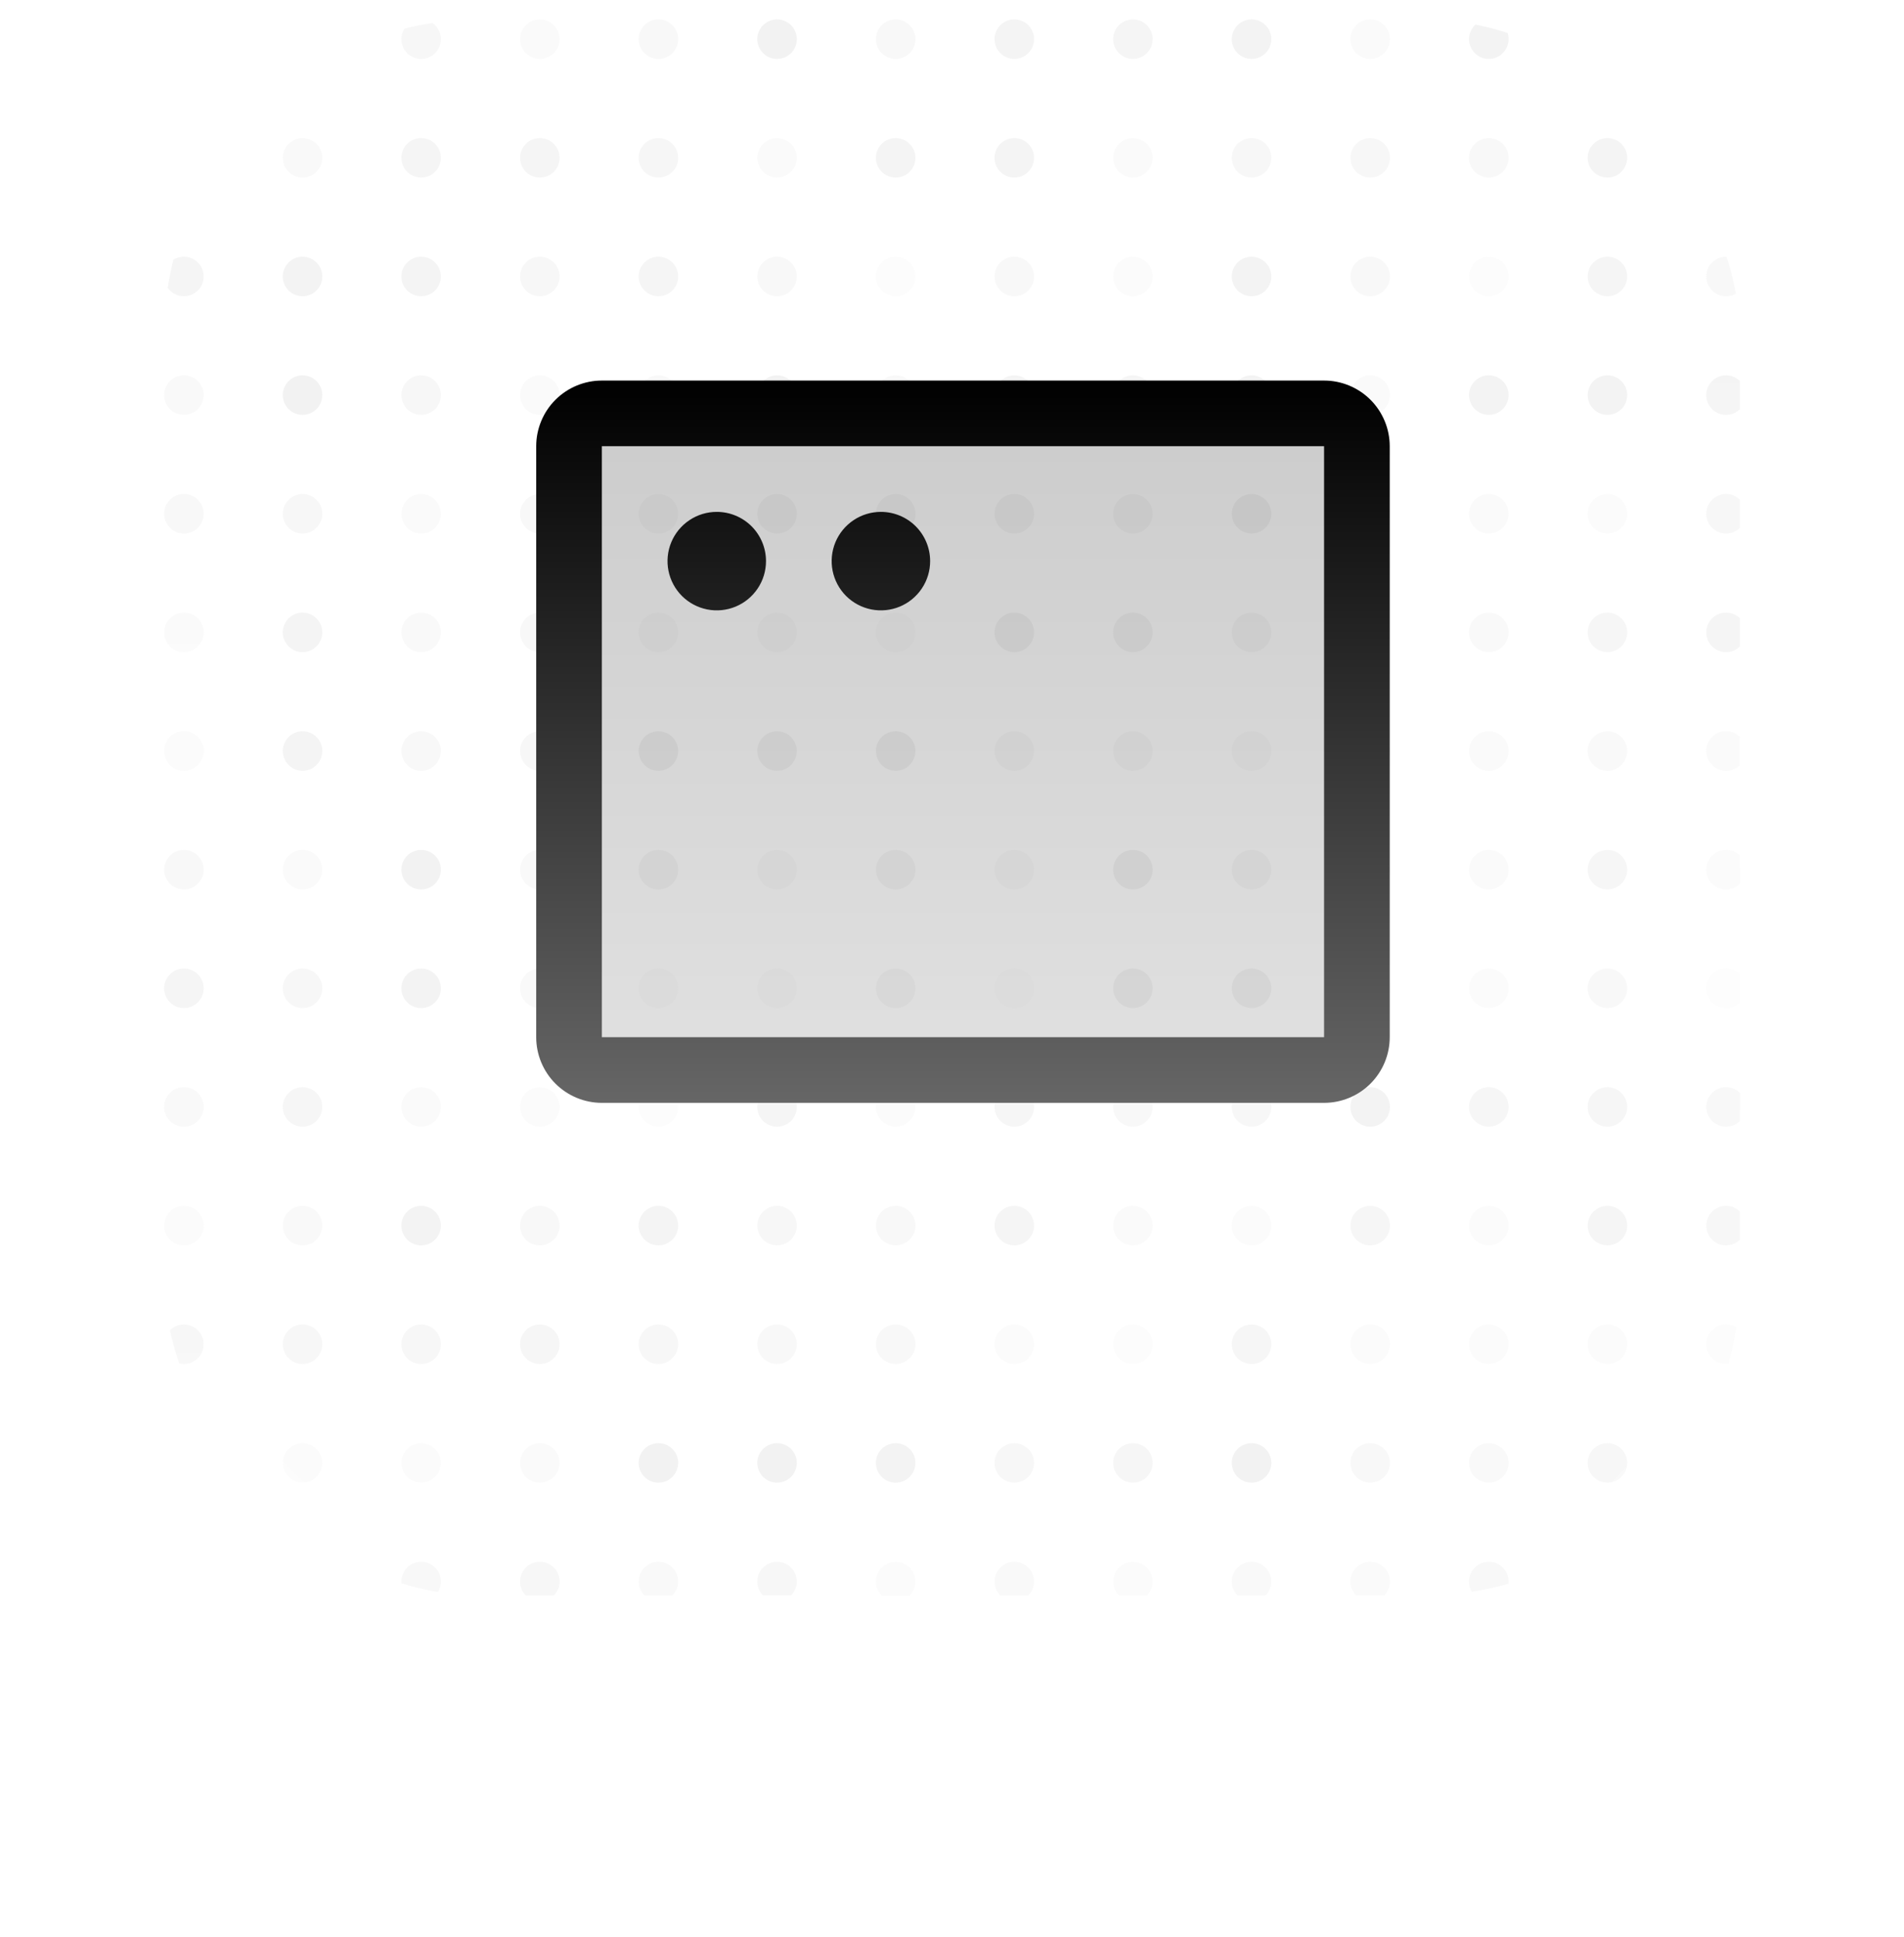 <svg width="58" height="59" viewBox="0 0 58 59" fill="none" xmlns="http://www.w3.org/2000/svg">
<g filter="url(#filter0_ddi_414_10685)">
<g clip-path="url(#clip0_414_10685)">
<rect x="5" y="3" width="48" height="48" rx="9.636" fill="white"/>
<circle opacity="0.87" cx="5.602" cy="7.216" r="0.602" fill="#F1F1F1"/>
<circle opacity="0.44" cx="9.216" cy="7.216" r="0.602" fill="#F1F1F1"/>
<circle opacity="0.69" cx="12.829" cy="7.216" r="0.602" fill="#F1F1F1"/>
<circle opacity="0.73" cx="16.444" cy="7.216" r="0.602" fill="#F1F1F1"/>
<circle opacity="0.66" cx="20.057" cy="7.216" r="0.602" fill="#F1F1F1"/>
<circle opacity="0.39" cx="23.671" cy="7.216" r="0.602" fill="#F1F1F1"/>
<circle opacity="0.77" cx="27.284" cy="7.216" r="0.602" fill="#F1F1F1"/>
<circle opacity="0.78" cx="30.898" cy="7.216" r="0.602" fill="#F1F1F1"/>
<circle opacity="0.78" cx="52.579" cy="7.216" r="0.602" fill="#F1F1F1"/>
<circle opacity="0.37" cx="34.511" cy="7.216" r="0.602" fill="#F1F1F1"/>
<circle opacity="0.52" cx="38.125" cy="7.216" r="0.602" fill="#F1F1F1"/>
<circle opacity="0.56" cx="41.739" cy="7.216" r="0.602" fill="#F1F1F1"/>
<circle opacity="0.51" cx="45.352" cy="7.216" r="0.602" fill="#F1F1F1"/>
<circle opacity="0.78" cx="48.966" cy="7.216" r="0.602" fill="#F1F1F1"/>
<circle opacity="0.72" cx="5.602" cy="10.83" r="0.602" fill="#F1F1F1"/>
<circle opacity="0.85" cx="9.216" cy="10.83" r="0.602" fill="#F1F1F1"/>
<circle opacity="0.79" cx="12.829" cy="10.83" r="0.602" fill="#F1F1F1"/>
<circle opacity="0.52" cx="16.444" cy="10.83" r="0.602" fill="#F1F1F1"/>
<circle opacity="0.74" cx="20.057" cy="10.83" r="0.602" fill="#F1F1F1"/>
<circle opacity="0.53" cx="23.671" cy="10.83" r="0.602" fill="#F1F1F1"/>
<circle opacity="0.51" cx="30.898" cy="10.83" r="0.602" fill="#F1F1F1"/>
<circle opacity="0.23" cx="27.284" cy="10.83" r="0.602" fill="#F1F1F1"/>
<circle opacity="0.51" cx="52.579" cy="10.83" r="0.602" fill="#F1F1F1"/>
<circle opacity="0.27" cx="34.511" cy="10.83" r="0.602" fill="#F1F1F1"/>
<circle opacity="0.87" cx="38.125" cy="10.83" r="0.602" fill="#F1F1F1"/>
<circle opacity="0.51" cx="41.739" cy="10.83" r="0.602" fill="#F1F1F1"/>
<circle opacity="0.2" cx="45.352" cy="10.83" r="0.602" fill="#F1F1F1"/>
<circle opacity="0.74" cx="48.966" cy="10.83" r="0.602" fill="#F1F1F1"/>
<circle opacity="0.42" cx="5.602" cy="14.443" r="0.602" fill="#F1F1F1"/>
<circle opacity="0.88" cx="9.216" cy="14.443" r="0.602" fill="#F1F1F1"/>
<circle opacity="0.58" cx="12.829" cy="14.443" r="0.602" fill="#F1F1F1"/>
<circle opacity="0.36" cx="16.444" cy="14.443" r="0.602" fill="#F1F1F1"/>
<circle opacity="0.49" cx="20.057" cy="14.443" r="0.602" fill="#F1F1F1"/>
<circle opacity="0.8" cx="30.898" cy="14.443" r="0.602" fill="#F1F1F1"/>
<circle opacity="0.88" cx="23.671" cy="14.443" r="0.602" fill="#F1F1F1"/>
<circle opacity="0.55" cx="27.284" cy="14.443" r="0.602" fill="#F1F1F1"/>
<circle opacity="0.8" cx="52.579" cy="14.443" r="0.602" fill="#F1F1F1"/>
<circle opacity="0.75" cx="34.511" cy="14.443" r="0.602" fill="#F1F1F1"/>
<circle opacity="0.87" cx="38.125" cy="14.443" r="0.602" fill="#F1F1F1"/>
<circle opacity="0.33" cx="41.739" cy="14.443" r="0.602" fill="#F1F1F1"/>
<circle opacity="0.84" cx="45.352" cy="14.443" r="0.602" fill="#F1F1F1"/>
<circle opacity="0.83" cx="48.966" cy="14.443" r="0.602" fill="#F1F1F1"/>
<circle opacity="0.42" cx="5.602" cy="3.602" r="0.602" fill="#F1F1F1"/>
<circle opacity="0.88" cx="9.216" cy="3.602" r="0.602" fill="#F1F1F1"/>
<circle opacity="0.58" cx="12.829" cy="3.602" r="0.602" fill="#F1F1F1"/>
<circle opacity="0.36" cx="16.444" cy="3.602" r="0.602" fill="#F1F1F1"/>
<circle opacity="0.8" cx="30.898" cy="3.602" r="0.602" fill="#F1F1F1"/>
<circle opacity="0.49" cx="20.057" cy="3.602" r="0.602" fill="#F1F1F1"/>
<circle opacity="0.88" cx="23.671" cy="3.602" r="0.602" fill="#F1F1F1"/>
<circle opacity="0.55" cx="27.284" cy="3.602" r="0.602" fill="#F1F1F1"/>
<circle opacity="0.8" cx="52.579" cy="3.602" r="0.602" fill="#F1F1F1"/>
<circle opacity="0.75" cx="34.511" cy="3.602" r="0.602" fill="#F1F1F1"/>
<circle opacity="0.87" cx="38.125" cy="3.602" r="0.602" fill="#F1F1F1"/>
<circle opacity="0.33" cx="41.739" cy="3.602" r="0.602" fill="#F1F1F1"/>
<circle opacity="0.84" cx="45.352" cy="3.602" r="0.602" fill="#F1F1F1"/>
<circle opacity="0.83" cx="48.966" cy="3.602" r="0.602" fill="#F1F1F1"/>
<circle opacity="0.62" cx="5.602" cy="18.057" r="0.602" fill="#F1F1F1"/>
<circle opacity="0.62" cx="9.216" cy="18.057" r="0.602" fill="#F1F1F1"/>
<circle opacity="0.35" cx="12.829" cy="18.057" r="0.602" fill="#F1F1F1"/>
<circle opacity="0.65" cx="30.898" cy="18.057" r="0.602" fill="#F1F1F1"/>
<circle opacity="0.53" cx="16.444" cy="18.057" r="0.602" fill="#F1F1F1"/>
<circle opacity="0.4" cx="20.057" cy="18.057" r="0.602" fill="#F1F1F1"/>
<circle opacity="0.67" cx="23.671" cy="18.057" r="0.602" fill="#F1F1F1"/>
<circle opacity="0.64" cx="27.284" cy="18.057" r="0.602" fill="#F1F1F1"/>
<circle opacity="0.65" cx="52.579" cy="18.057" r="0.602" fill="#F1F1F1"/>
<circle opacity="0.53" cx="34.511" cy="18.057" r="0.602" fill="#F1F1F1"/>
<circle opacity="0.76" cx="38.125" cy="18.057" r="0.602" fill="#F1F1F1"/>
<circle opacity="0.54" cx="41.739" cy="18.057" r="0.602" fill="#F1F1F1"/>
<circle opacity="0.36" cx="45.352" cy="18.057" r="0.602" fill="#F1F1F1"/>
<circle opacity="0.27" cx="48.966" cy="18.057" r="0.602" fill="#F1F1F1"/>
<circle opacity="0.37" cx="5.602" cy="21.67" r="0.602" fill="#F1F1F1"/>
<circle opacity="0.8" cx="9.216" cy="21.67" r="0.602" fill="#F1F1F1"/>
<circle opacity="0.79" cx="30.898" cy="21.67" r="0.602" fill="#F1F1F1"/>
<circle opacity="0.44" cx="12.829" cy="21.67" r="0.602" fill="#F1F1F1"/>
<circle opacity="0.49" cx="16.444" cy="21.67" r="0.602" fill="#F1F1F1"/>
<circle opacity="0.37" cx="20.057" cy="21.67" r="0.602" fill="#F1F1F1"/>
<circle opacity="0.34" cx="23.671" cy="21.67" r="0.602" fill="#F1F1F1"/>
<circle opacity="0.31" cx="27.284" cy="21.67" r="0.602" fill="#F1F1F1"/>
<circle opacity="0.79" cx="52.579" cy="21.67" r="0.602" fill="#F1F1F1"/>
<circle opacity="0.7" cx="34.511" cy="21.67" r="0.602" fill="#F1F1F1"/>
<circle opacity="0.51" cx="38.125" cy="21.67" r="0.602" fill="#F1F1F1"/>
<circle opacity="0.33" cx="41.739" cy="21.67" r="0.602" fill="#F1F1F1"/>
<circle opacity="0.4" cx="45.352" cy="21.67" r="0.602" fill="#F1F1F1"/>
<circle opacity="0.59" cx="48.966" cy="21.67" r="0.602" fill="#F1F1F1"/>
<circle opacity="0.39" cx="5.602" cy="25.284" r="0.602" fill="#F1F1F1"/>
<circle opacity="0.43" cx="30.898" cy="25.284" r="0.602" fill="#F1F1F1"/>
<circle opacity="0.8" cx="9.216" cy="25.284" r="0.602" fill="#F1F1F1"/>
<circle opacity="0.49" cx="12.829" cy="25.284" r="0.602" fill="#F1F1F1"/>
<circle opacity="0.62" cx="16.444" cy="25.284" r="0.602" fill="#F1F1F1"/>
<circle opacity="0.81" cx="20.057" cy="25.284" r="0.602" fill="#F1F1F1"/>
<circle opacity="0.8" cx="23.671" cy="25.284" r="0.602" fill="#F1F1F1"/>
<circle opacity="0.84" cx="27.284" cy="25.284" r="0.602" fill="#F1F1F1"/>
<circle opacity="0.43" cx="52.579" cy="25.284" r="0.602" fill="#F1F1F1"/>
<circle opacity="0.38" cx="34.511" cy="25.284" r="0.602" fill="#F1F1F1"/>
<circle opacity="0.37" cx="38.125" cy="25.284" r="0.602" fill="#F1F1F1"/>
<circle opacity="0.76" cx="41.739" cy="25.284" r="0.602" fill="#F1F1F1"/>
<circle opacity="0.41" cx="45.352" cy="25.284" r="0.602" fill="#F1F1F1"/>
<circle opacity="0.48" cx="48.966" cy="25.284" r="0.602" fill="#F1F1F1"/>
<circle opacity="0.33" cx="30.898" cy="28.898" r="0.602" fill="#F1F1F1"/>
<circle opacity="0.52" cx="5.602" cy="28.898" r="0.602" fill="#F1F1F1"/>
<circle opacity="0.34" cx="9.216" cy="28.898" r="0.602" fill="#F1F1F1"/>
<circle opacity="0.9" cx="12.829" cy="28.898" r="0.602" fill="#F1F1F1"/>
<circle opacity="0.48" cx="16.444" cy="28.898" r="0.602" fill="#F1F1F1"/>
<circle opacity="0.67" cx="20.057" cy="28.898" r="0.602" fill="#F1F1F1"/>
<circle opacity="0.37" cx="23.671" cy="28.898" r="0.602" fill="#F1F1F1"/>
<circle opacity="0.66" cx="27.284" cy="28.898" r="0.602" fill="#F1F1F1"/>
<circle opacity="0.33" cx="52.579" cy="28.898" r="0.602" fill="#F1F1F1"/>
<circle opacity="0.88" cx="34.511" cy="28.898" r="0.602" fill="#F1F1F1"/>
<circle opacity="0.51" cx="38.125" cy="28.898" r="0.602" fill="#F1F1F1"/>
<circle opacity="0.55" cx="41.739" cy="28.898" r="0.602" fill="#F1F1F1"/>
<circle opacity="0.39" cx="45.352" cy="28.898" r="0.602" fill="#F1F1F1"/>
<circle opacity="0.23" cx="30.898" cy="32.511" r="0.602" fill="#F1F1F1"/>
<circle opacity="0.59" cx="48.966" cy="28.898" r="0.602" fill="#F1F1F1"/>
<circle opacity="0.83" cx="5.602" cy="32.511" r="0.602" fill="#F1F1F1"/>
<circle opacity="0.57" cx="9.216" cy="32.511" r="0.602" fill="#F1F1F1"/>
<circle opacity="0.89" cx="12.829" cy="32.511" r="0.602" fill="#F1F1F1"/>
<circle opacity="0.38" cx="16.444" cy="32.511" r="0.602" fill="#F1F1F1"/>
<circle opacity="0.25" cx="20.057" cy="32.511" r="0.602" fill="#F1F1F1"/>
<circle opacity="0.28" cx="23.671" cy="32.511" r="0.602" fill="#F1F1F1"/>
<circle opacity="0.45" cx="27.284" cy="32.511" r="0.602" fill="#F1F1F1"/>
<circle opacity="0.23" cx="52.579" cy="32.511" r="0.602" fill="#F1F1F1"/>
<circle opacity="0.79" cx="34.511" cy="32.511" r="0.602" fill="#F1F1F1"/>
<circle opacity="0.77" cx="38.125" cy="32.511" r="0.602" fill="#F1F1F1"/>
<circle opacity="0.43" cx="41.739" cy="32.511" r="0.602" fill="#F1F1F1"/>
<circle opacity="0.66" cx="30.898" cy="36.125" r="0.602" fill="#F1F1F1"/>
<circle opacity="0.29" cx="45.352" cy="32.511" r="0.602" fill="#F1F1F1"/>
<circle opacity="0.55" cx="48.966" cy="32.511" r="0.602" fill="#F1F1F1"/>
<circle opacity="0.62" cx="5.602" cy="36.125" r="0.602" fill="#F1F1F1"/>
<circle opacity="0.65" cx="9.216" cy="36.125" r="0.602" fill="#F1F1F1"/>
<circle opacity="0.41" cx="12.829" cy="36.125" r="0.602" fill="#F1F1F1"/>
<circle opacity="0.26" cx="16.444" cy="36.125" r="0.602" fill="#F1F1F1"/>
<circle opacity="0.24" cx="20.057" cy="36.125" r="0.602" fill="#F1F1F1"/>
<circle opacity="0.68" cx="23.671" cy="36.125" r="0.602" fill="#F1F1F1"/>
<circle opacity="0.31" cx="27.284" cy="36.125" r="0.602" fill="#F1F1F1"/>
<circle opacity="0.66" cx="52.579" cy="36.125" r="0.602" fill="#F1F1F1"/>
<circle opacity="0.55" cx="34.511" cy="36.125" r="0.602" fill="#F1F1F1"/>
<circle opacity="0.52" cx="38.125" cy="36.125" r="0.602" fill="#F1F1F1"/>
<circle opacity="0.68" cx="30.898" cy="39.739" r="0.602" fill="#F1F1F1"/>
<circle opacity="0.83" cx="41.739" cy="36.125" r="0.602" fill="#F1F1F1"/>
<circle opacity="0.66" cx="45.352" cy="36.125" r="0.602" fill="#F1F1F1"/>
<circle opacity="0.59" cx="48.966" cy="36.125" r="0.602" fill="#F1F1F1"/>
<circle opacity="0.34" cx="5.602" cy="39.739" r="0.602" fill="#F1F1F1"/>
<circle opacity="0.43" cx="9.216" cy="39.739" r="0.602" fill="#F1F1F1"/>
<circle opacity="0.84" cx="12.829" cy="39.739" r="0.602" fill="#F1F1F1"/>
<circle opacity="0.51" cx="16.444" cy="39.739" r="0.602" fill="#F1F1F1"/>
<circle opacity="0.77" cx="20.057" cy="39.739" r="0.602" fill="#F1F1F1"/>
<circle opacity="0.56" cx="23.671" cy="39.739" r="0.602" fill="#F1F1F1"/>
<circle opacity="0.45" cx="27.284" cy="39.739" r="0.602" fill="#F1F1F1"/>
<circle opacity="0.68" cx="52.579" cy="39.739" r="0.602" fill="#F1F1F1"/>
<circle opacity="0.36" cx="34.511" cy="39.739" r="0.602" fill="#F1F1F1"/>
<circle opacity="0.26" cx="30.898" cy="43.352" r="0.602" fill="#F1F1F1"/>
<circle opacity="0.28" cx="38.125" cy="39.739" r="0.602" fill="#F1F1F1"/>
<circle opacity="0.67" cx="41.739" cy="39.739" r="0.602" fill="#F1F1F1"/>
<circle opacity="0.28" cx="45.352" cy="39.739" r="0.602" fill="#F1F1F1"/>
<circle opacity="0.74" cx="48.966" cy="39.739" r="0.602" fill="#F1F1F1"/>
<circle opacity="0.72" cx="5.602" cy="43.352" r="0.602" fill="#F1F1F1"/>
<circle opacity="0.58" cx="9.216" cy="43.352" r="0.602" fill="#F1F1F1"/>
<circle opacity="0.62" cx="12.829" cy="43.352" r="0.602" fill="#F1F1F1"/>
<circle opacity="0.63" cx="16.444" cy="43.352" r="0.602" fill="#F1F1F1"/>
<circle opacity="0.6" cx="20.057" cy="43.352" r="0.602" fill="#F1F1F1"/>
<circle opacity="0.49" cx="23.671" cy="43.352" r="0.602" fill="#F1F1F1"/>
<circle opacity="0.45" cx="27.284" cy="43.352" r="0.602" fill="#F1F1F1"/>
<circle opacity="0.26" cx="52.579" cy="43.352" r="0.602" fill="#F1F1F1"/>
<circle opacity="0.57" cx="30.898" cy="46.966" r="0.602" fill="#F1F1F1"/>
<circle opacity="0.21" cx="34.511" cy="43.352" r="0.602" fill="#F1F1F1"/>
<circle opacity="0.67" cx="38.125" cy="43.352" r="0.602" fill="#F1F1F1"/>
<circle opacity="0.3" cx="41.739" cy="43.352" r="0.602" fill="#F1F1F1"/>
<circle opacity="0.28" cx="45.352" cy="43.352" r="0.602" fill="#F1F1F1"/>
<circle opacity="0.29" cx="48.966" cy="43.352" r="0.602" fill="#F1F1F1"/>
<circle opacity="0.4" cx="5.602" cy="46.966" r="0.602" fill="#F1F1F1"/>
<circle opacity="0.28" cx="9.216" cy="46.966" r="0.602" fill="#F1F1F1"/>
<circle opacity="0.29" cx="12.829" cy="46.966" r="0.602" fill="#F1F1F1"/>
<circle opacity="0.41" cx="16.444" cy="46.966" r="0.602" fill="#F1F1F1"/>
<circle opacity="0.88" cx="20.057" cy="46.966" r="0.602" fill="#F1F1F1"/>
<circle opacity="0.88" cx="23.671" cy="46.966" r="0.602" fill="#F1F1F1"/>
<circle opacity="0.83" cx="27.284" cy="46.966" r="0.602" fill="#F1F1F1"/>
<circle opacity="0.56" cx="30.898" cy="50.58" r="0.602" fill="#F1F1F1"/>
<circle opacity="0.57" cx="52.579" cy="46.966" r="0.602" fill="#F1F1F1"/>
<circle opacity="0.67" cx="34.511" cy="46.966" r="0.602" fill="#F1F1F1"/>
<circle opacity="0.9" cx="38.125" cy="46.966" r="0.602" fill="#F1F1F1"/>
<circle opacity="0.47" cx="41.739" cy="46.966" r="0.602" fill="#F1F1F1"/>
<circle opacity="0.4" cx="45.352" cy="46.966" r="0.602" fill="#F1F1F1"/>
<circle opacity="0.58" cx="48.966" cy="46.966" r="0.602" fill="#F1F1F1"/>
<circle opacity="0.59" cx="5.602" cy="50.58" r="0.602" fill="#F1F1F1"/>
<circle opacity="0.66" cx="9.216" cy="50.58" r="0.602" fill="#F1F1F1"/>
<circle opacity="0.73" cx="12.829" cy="50.58" r="0.602" fill="#F1F1F1"/>
<circle opacity="0.84" cx="16.444" cy="50.58" r="0.602" fill="#F1F1F1"/>
<circle opacity="0.62" cx="20.057" cy="50.58" r="0.602" fill="#F1F1F1"/>
<circle opacity="0.77" cx="23.671" cy="50.58" r="0.602" fill="#F1F1F1"/>
<circle opacity="0.41" cx="27.284" cy="50.58" r="0.602" fill="#F1F1F1"/>
<circle opacity="0.56" cx="52.579" cy="50.58" r="0.602" fill="#F1F1F1"/>
<circle opacity="0.39" cx="34.511" cy="50.58" r="0.602" fill="#F1F1F1"/>
<circle opacity="0.5" cx="38.125" cy="50.58" r="0.602" fill="#F1F1F1"/>
<circle opacity="0.47" cx="41.739" cy="50.58" r="0.602" fill="#F1F1F1"/>
<circle opacity="0.73" cx="45.352" cy="50.58" r="0.602" fill="#F1F1F1"/>
<circle opacity="0.63" cx="48.966" cy="50.58" r="0.602" fill="#F1F1F1"/>
<path opacity="0.2" d="M41.334 16V34C41.334 34.265 41.229 34.52 41.041 34.707C40.854 34.895 40.599 35 40.334 35H18.334C18.069 35 17.814 34.895 17.627 34.707C17.439 34.52 17.334 34.265 17.334 34V16C17.334 15.735 17.439 15.48 17.627 15.293C17.814 15.105 18.069 15 18.334 15H40.334C40.599 15 40.854 15.105 41.041 15.293C41.229 15.48 41.334 15.735 41.334 16Z" fill="url(#paint0_linear_414_10685)"/>
<path d="M40.334 14H18.334C17.804 14 17.295 14.211 16.92 14.586C16.545 14.961 16.334 15.47 16.334 16V34C16.334 34.53 16.545 35.039 16.92 35.414C17.295 35.789 17.804 36 18.334 36H40.334C40.864 36 41.373 35.789 41.748 35.414C42.123 35.039 42.334 34.53 42.334 34V16C42.334 15.47 42.123 14.961 41.748 14.586C41.373 14.211 40.864 14 40.334 14ZM40.334 34H18.334V16H40.334V34ZM23.334 19.5C23.334 19.797 23.246 20.087 23.081 20.333C22.916 20.58 22.682 20.772 22.408 20.886C22.134 20.999 21.832 21.029 21.541 20.971C21.25 20.913 20.983 20.77 20.773 20.561C20.564 20.351 20.421 20.084 20.363 19.793C20.305 19.502 20.335 19.2 20.448 18.926C20.562 18.652 20.754 18.418 21.001 18.253C21.247 18.088 21.537 18 21.834 18C22.232 18 22.613 18.158 22.895 18.439C23.176 18.721 23.334 19.102 23.334 19.5ZM28.334 19.5C28.334 19.797 28.246 20.087 28.081 20.333C27.916 20.58 27.682 20.772 27.408 20.886C27.134 20.999 26.832 21.029 26.541 20.971C26.25 20.913 25.983 20.77 25.773 20.561C25.564 20.351 25.421 20.084 25.363 19.793C25.305 19.502 25.335 19.2 25.448 18.926C25.562 18.652 25.754 18.418 26.001 18.253C26.247 18.088 26.537 18 26.834 18C27.232 18 27.613 18.158 27.895 18.439C28.176 18.721 28.334 19.102 28.334 19.5Z" fill="url(#paint1_linear_414_10685)"/>
</g>
<rect x="5.602" y="3.602" width="46.795" height="46.795" rx="9.034" stroke="url(#paint2_linear_414_10685)" stroke-opacity="0.3" stroke-width="1.205"/>
</g>
<defs>
<filter id="filter0_ddi_414_10685" x="0.182" y="0.591" width="57.636" height="57.636" filterUnits="userSpaceOnUse" color-interpolation-filters="sRGB">
<feFlood flood-opacity="0" result="BackgroundImageFix"/>
<feColorMatrix in="SourceAlpha" type="matrix" values="0 0 0 0 0 0 0 0 0 0 0 0 0 0 0 0 0 0 127 0" result="hardAlpha"/>
<feMorphology radius="1.205" operator="dilate" in="SourceAlpha" result="effect1_dropShadow_414_10685"/>
<feOffset/>
<feComposite in2="hardAlpha" operator="out"/>
<feColorMatrix type="matrix" values="0 0 0 0 0.875 0 0 0 0 0.875 0 0 0 0 0.875 0 0 0 1 0"/>
<feBlend mode="normal" in2="BackgroundImageFix" result="effect1_dropShadow_414_10685"/>
<feColorMatrix in="SourceAlpha" type="matrix" values="0 0 0 0 0 0 0 0 0 0 0 0 0 0 0 0 0 0 127 0" result="hardAlpha"/>
<feMorphology radius="1.205" operator="erode" in="SourceAlpha" result="effect2_dropShadow_414_10685"/>
<feOffset dy="2.409"/>
<feGaussianBlur stdDeviation="3.011"/>
<feComposite in2="hardAlpha" operator="out"/>
<feColorMatrix type="matrix" values="0 0 0 0 0.162 0 0 0 0 0.172 0 0 0 0 0.198 0 0 0 0.5 0"/>
<feBlend mode="normal" in2="effect1_dropShadow_414_10685" result="effect2_dropShadow_414_10685"/>
<feBlend mode="normal" in="SourceGraphic" in2="effect2_dropShadow_414_10685" result="shape"/>
<feColorMatrix in="SourceAlpha" type="matrix" values="0 0 0 0 0 0 0 0 0 0 0 0 0 0 0 0 0 0 127 0" result="hardAlpha"/>
<feOffset dy="-4.818"/>
<feComposite in2="hardAlpha" operator="arithmetic" k2="-1" k3="1"/>
<feColorMatrix type="matrix" values="0 0 0 0 0.875 0 0 0 0 0.875 0 0 0 0 0.875 0 0 0 0.7 0"/>
<feBlend mode="normal" in2="shape" result="effect3_innerShadow_414_10685"/>
</filter>
<linearGradient id="paint0_linear_414_10685" x1="29.334" y1="15" x2="29.334" y2="35" gradientUnits="userSpaceOnUse">
<stop/>
<stop offset="1" stop-color="#666666"/>
</linearGradient>
<linearGradient id="paint1_linear_414_10685" x1="29.334" y1="14" x2="29.334" y2="36" gradientUnits="userSpaceOnUse">
<stop/>
<stop offset="1" stop-color="#666666"/>
</linearGradient>
<linearGradient id="paint2_linear_414_10685" x1="29" y1="3" x2="29" y2="51" gradientUnits="userSpaceOnUse">
<stop offset="0.094" stop-color="white" stop-opacity="0"/>
<stop offset="1" stop-color="white"/>
</linearGradient>
<clipPath id="clip0_414_10685">
<rect x="5" y="3" width="48" height="48" rx="9.636" fill="white"/>
</clipPath>
</defs>
</svg>
